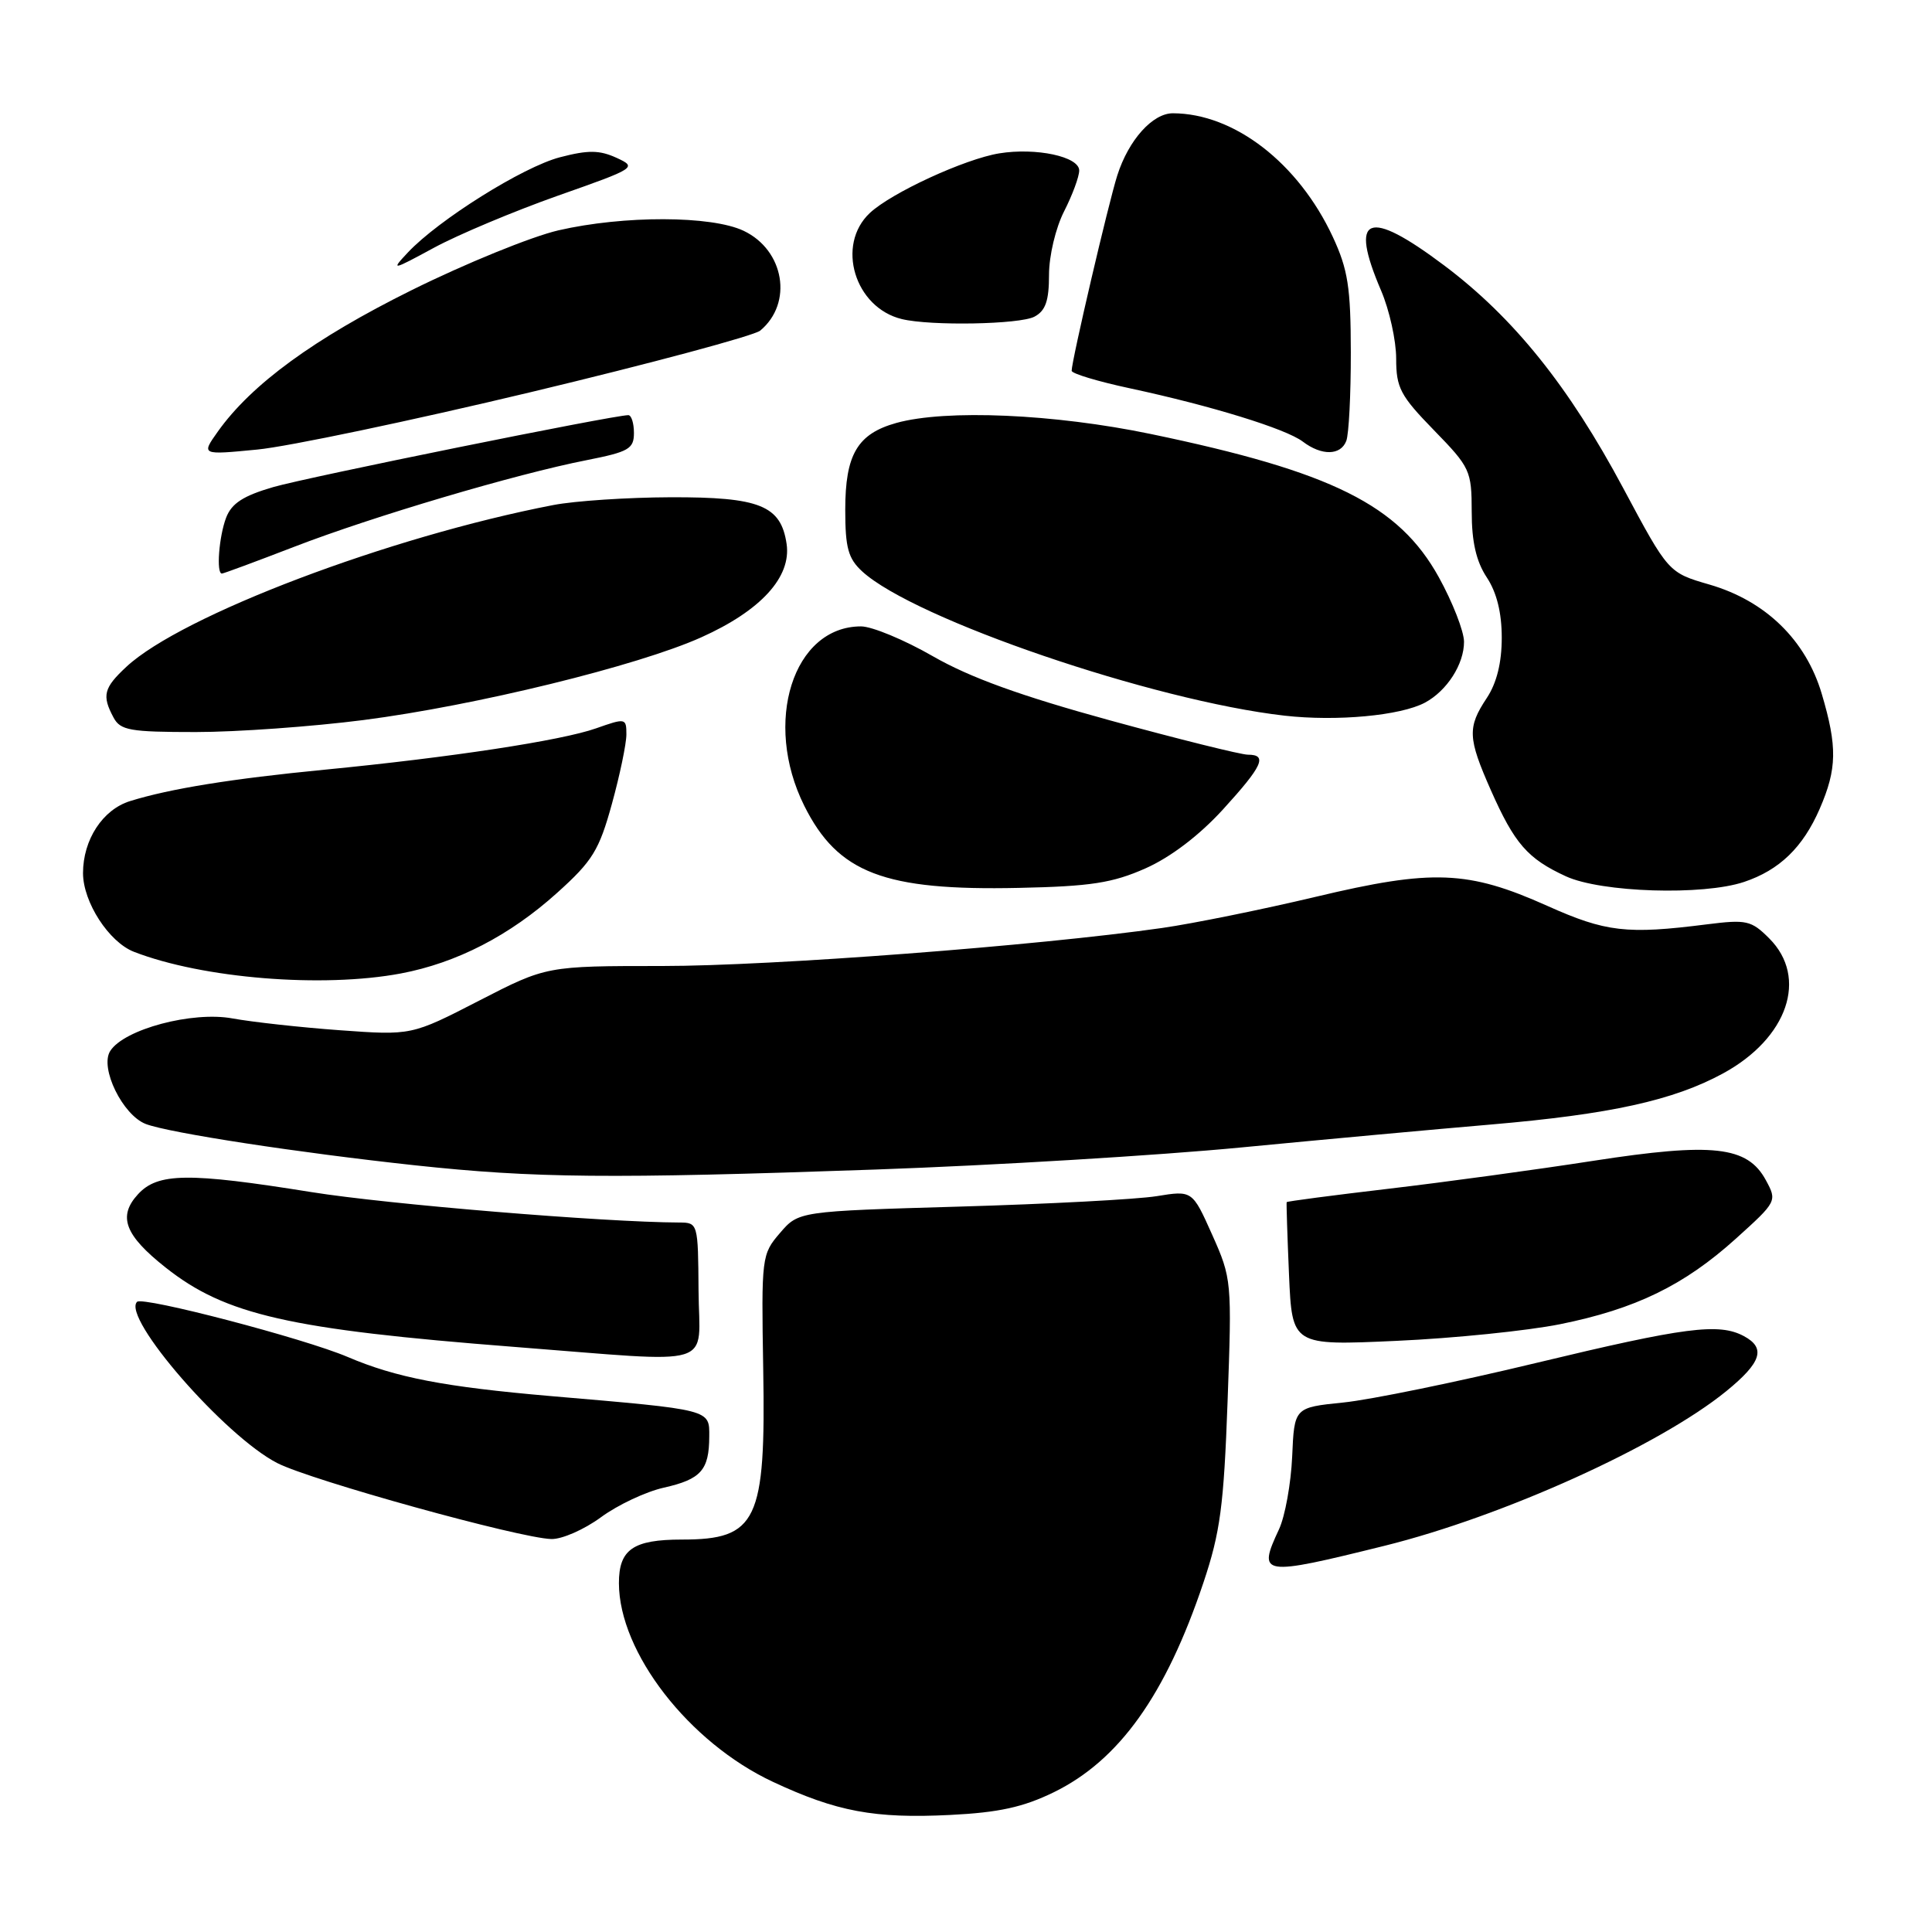 <?xml version="1.0" encoding="UTF-8" standalone="no"?>
<!DOCTYPE svg PUBLIC "-//W3C//DTD SVG 1.1//EN" "http://www.w3.org/Graphics/SVG/1.1/DTD/svg11.dtd" >
<svg xmlns="http://www.w3.org/2000/svg" xmlns:xlink="http://www.w3.org/1999/xlink" version="1.1" viewBox="0 0 256 256">
 <g >
 <path fill="currentColor"
d=" M 139.64 237.48 C 148.30 233.24 154.46 224.61 159.46 209.71 C 161.69 203.06 162.16 199.55 162.66 185.71 C 163.24 169.76 163.21 169.41 160.62 163.61 C 157.99 157.73 157.99 157.73 153.25 158.50 C 150.64 158.92 138.90 159.54 127.16 159.88 C 105.82 160.50 105.82 160.50 103.35 163.38 C 100.92 166.20 100.88 166.56 101.13 181.38 C 101.48 201.57 100.32 204.00 90.35 204.00 C 83.89 204.00 82.00 205.31 82.01 209.79 C 82.03 218.96 91.29 230.90 102.41 236.10 C 110.85 240.05 115.88 240.99 125.91 240.49 C 132.35 240.17 135.58 239.46 139.64 237.48 Z  M 183.44 204.83 C 199.17 200.93 219.88 191.56 228.75 184.33 C 233.41 180.53 234.02 178.62 231.07 177.04 C 227.76 175.27 223.29 175.85 203.58 180.59 C 193.08 183.12 181.57 185.48 178.00 185.84 C 171.50 186.50 171.50 186.50 171.22 193.00 C 171.06 196.57 170.28 200.92 169.47 202.65 C 166.60 208.80 167.10 208.88 183.44 204.83 Z  M 79.62 201.05 C 81.83 199.42 85.59 197.65 87.97 197.12 C 92.89 196.01 93.96 194.80 93.98 190.36 C 94.00 186.73 94.35 186.82 73.00 184.99 C 58.88 183.77 52.48 182.54 46.06 179.80 C 40.31 177.35 18.92 171.75 18.16 172.50 C 16.10 174.57 29.81 190.33 36.75 193.87 C 41.26 196.17 68.82 203.81 73.05 203.93 C 74.46 203.97 77.41 202.67 79.62 201.05 Z  M 92.56 171.00 C 92.50 162.09 92.48 162.00 90.00 161.99 C 79.99 161.95 51.36 159.58 41.27 157.96 C 24.94 155.34 20.90 155.39 18.28 158.25 C 15.59 161.18 16.53 163.67 21.94 167.95 C 29.87 174.23 38.32 176.15 68.14 178.47 C 95.47 180.58 92.63 181.45 92.56 171.00 Z  M 206.69 175.47 C 216.72 173.45 223.16 170.31 230.01 164.13 C 235.46 159.21 235.49 159.15 233.98 156.37 C 231.54 151.87 226.98 151.36 211.08 153.82 C 203.61 154.98 191.44 156.64 184.04 157.51 C 176.64 158.38 170.54 159.18 170.49 159.29 C 170.44 159.41 170.58 163.73 170.80 168.90 C 171.21 178.30 171.21 178.30 185.04 177.67 C 192.65 177.33 202.39 176.33 206.69 175.47 Z  M 116.00 154.97 C 131.68 154.42 153.50 153.10 164.50 152.04 C 175.50 150.98 190.35 149.62 197.50 149.01 C 213.38 147.65 221.74 145.81 228.32 142.23 C 236.89 137.56 239.63 129.54 234.43 124.34 C 232.05 121.96 231.42 121.82 226.18 122.48 C 215.55 123.83 212.78 123.51 205.00 120.02 C 194.52 115.33 189.83 115.14 174.35 118.83 C 167.28 120.51 158.12 122.37 154.00 122.96 C 137.47 125.32 102.26 128.00 87.77 128.00 C 72.41 128.00 72.41 128.00 63.47 132.60 C 54.53 137.20 54.53 137.20 45.01 136.51 C 39.78 136.13 33.39 135.42 30.82 134.95 C 25.50 133.96 16.42 136.38 14.60 139.27 C 13.19 141.50 16.26 147.77 19.33 148.94 C 22.44 150.12 39.53 152.74 55.00 154.41 C 70.86 156.11 80.73 156.21 116.00 154.97 Z  M 53.11 128.99 C 60.52 127.59 67.54 123.97 73.84 118.29 C 78.52 114.08 79.39 112.66 81.08 106.52 C 82.14 102.68 83.00 98.54 83.00 97.32 C 83.00 95.15 82.89 95.13 78.98 96.51 C 74.39 98.13 59.73 100.36 43.00 101.99 C 30.74 103.18 22.53 104.50 17.23 106.15 C 13.60 107.28 11.00 111.27 11.00 115.70 C 11.01 119.54 14.43 124.83 17.75 126.12 C 26.85 129.65 42.73 130.94 53.11 128.99 Z  M 151.77 115.07 C 155.09 113.60 158.88 110.72 162.02 107.29 C 167.31 101.49 168.00 100.00 165.35 100.00 C 164.45 100.00 156.23 97.96 147.10 95.46 C 135.25 92.21 128.53 89.78 123.62 86.96 C 119.83 84.78 115.54 83.00 114.09 83.00 C 105.09 83.00 101.06 95.72 106.57 106.77 C 111.02 115.69 117.15 118.04 135.00 117.65 C 144.52 117.45 147.41 117.00 151.77 115.07 Z  M 231.10 116.86 C 235.79 115.29 238.90 112.28 241.12 107.17 C 243.42 101.87 243.47 98.95 241.39 91.93 C 239.28 84.81 233.95 79.62 226.52 77.46 C 221.07 75.88 221.07 75.88 215.09 64.69 C 207.88 51.19 200.56 42.08 191.36 35.17 C 181.20 27.54 178.73 28.53 183.00 38.50 C 184.10 41.07 185.00 45.12 185.00 47.52 C 185.00 51.39 185.55 52.43 190.00 57.00 C 194.81 61.94 195.00 62.35 195.01 67.82 C 195.01 71.81 195.61 74.39 197.00 76.50 C 198.32 78.49 198.99 81.18 198.99 84.50 C 198.99 87.82 198.32 90.51 197.00 92.50 C 194.42 96.39 194.49 97.78 197.54 104.69 C 200.69 111.80 202.41 113.78 207.50 116.12 C 212.17 118.26 225.65 118.69 231.10 116.86 Z  M 48.16 95.41 C 63.03 93.49 84.51 88.23 92.92 84.45 C 100.81 80.91 104.87 76.47 104.23 72.08 C 103.48 66.98 100.68 65.85 88.82 65.89 C 83.14 65.91 76.17 66.37 73.32 66.92 C 51.59 71.11 24.07 81.54 16.75 88.35 C 13.74 91.15 13.48 92.16 15.04 95.07 C 15.95 96.78 17.21 97.00 25.94 97.00 C 31.37 97.00 41.37 96.28 48.16 95.41 Z  M 188.82 93.10 C 191.74 91.53 194.00 88.00 193.99 85.03 C 193.98 83.64 192.48 79.80 190.66 76.50 C 185.36 66.91 176.49 62.50 152.50 57.51 C 139.67 54.84 125.35 54.22 118.78 56.04 C 113.61 57.48 112.00 60.22 112.00 67.55 C 112.00 72.60 112.39 74.01 114.25 75.72 C 121.14 82.04 152.80 92.85 170.22 94.83 C 177.12 95.61 185.59 94.83 188.82 93.10 Z  M 38.99 72.45 C 49.37 68.44 68.40 62.80 77.75 60.97 C 83.31 59.87 84.00 59.48 84.00 57.37 C 84.00 56.07 83.66 55.00 83.25 55.01 C 81.15 55.04 40.77 63.22 36.21 64.54 C 32.22 65.70 30.69 66.70 29.96 68.60 C 29.01 71.11 28.64 76.00 29.40 76.00 C 29.62 76.00 33.93 74.40 38.99 72.45 Z  M 70.38 51.95 C 86.26 48.15 99.92 44.48 100.73 43.81 C 105.11 40.17 103.94 33.15 98.53 30.58 C 94.26 28.56 82.67 28.53 74.00 30.52 C 70.42 31.35 61.65 34.92 54.50 38.47 C 41.62 44.86 33.33 50.91 28.86 57.19 C 26.66 60.29 26.66 60.29 34.08 59.57 C 38.16 59.18 54.49 55.75 70.38 51.95 Z  M 178.39 58.42 C 178.73 57.55 179.00 52.26 178.99 46.67 C 178.98 38.06 178.61 35.71 176.60 31.38 C 172.04 21.60 163.54 15.03 155.42 15.01 C 152.73 15.00 149.55 18.54 148.05 23.23 C 146.89 26.85 142.00 47.79 142.00 49.13 C 142.00 49.50 145.49 50.55 149.75 51.46 C 160.47 53.76 170.37 56.81 172.62 58.51 C 175.12 60.41 177.65 60.37 178.39 58.42 Z  M 137.07 41.96 C 138.54 41.18 139.00 39.86 139.00 36.42 C 139.00 33.89 139.88 30.20 141.00 28.00 C 142.10 25.84 143.00 23.41 143.00 22.59 C 143.00 20.75 137.29 19.53 132.41 20.32 C 127.85 21.06 118.10 25.55 115.25 28.23 C 110.74 32.47 113.25 40.77 119.50 42.28 C 123.32 43.21 135.14 42.99 137.07 41.96 Z  M 73.92 25.93 C 84.29 22.28 84.45 22.18 81.69 20.91 C 79.43 19.88 77.94 19.86 74.19 20.84 C 69.29 22.12 58.12 29.12 54.04 33.46 C 51.76 35.89 51.91 35.86 57.50 32.83 C 60.71 31.09 68.10 27.99 73.92 25.93 Z "/>
</g>
</svg>
